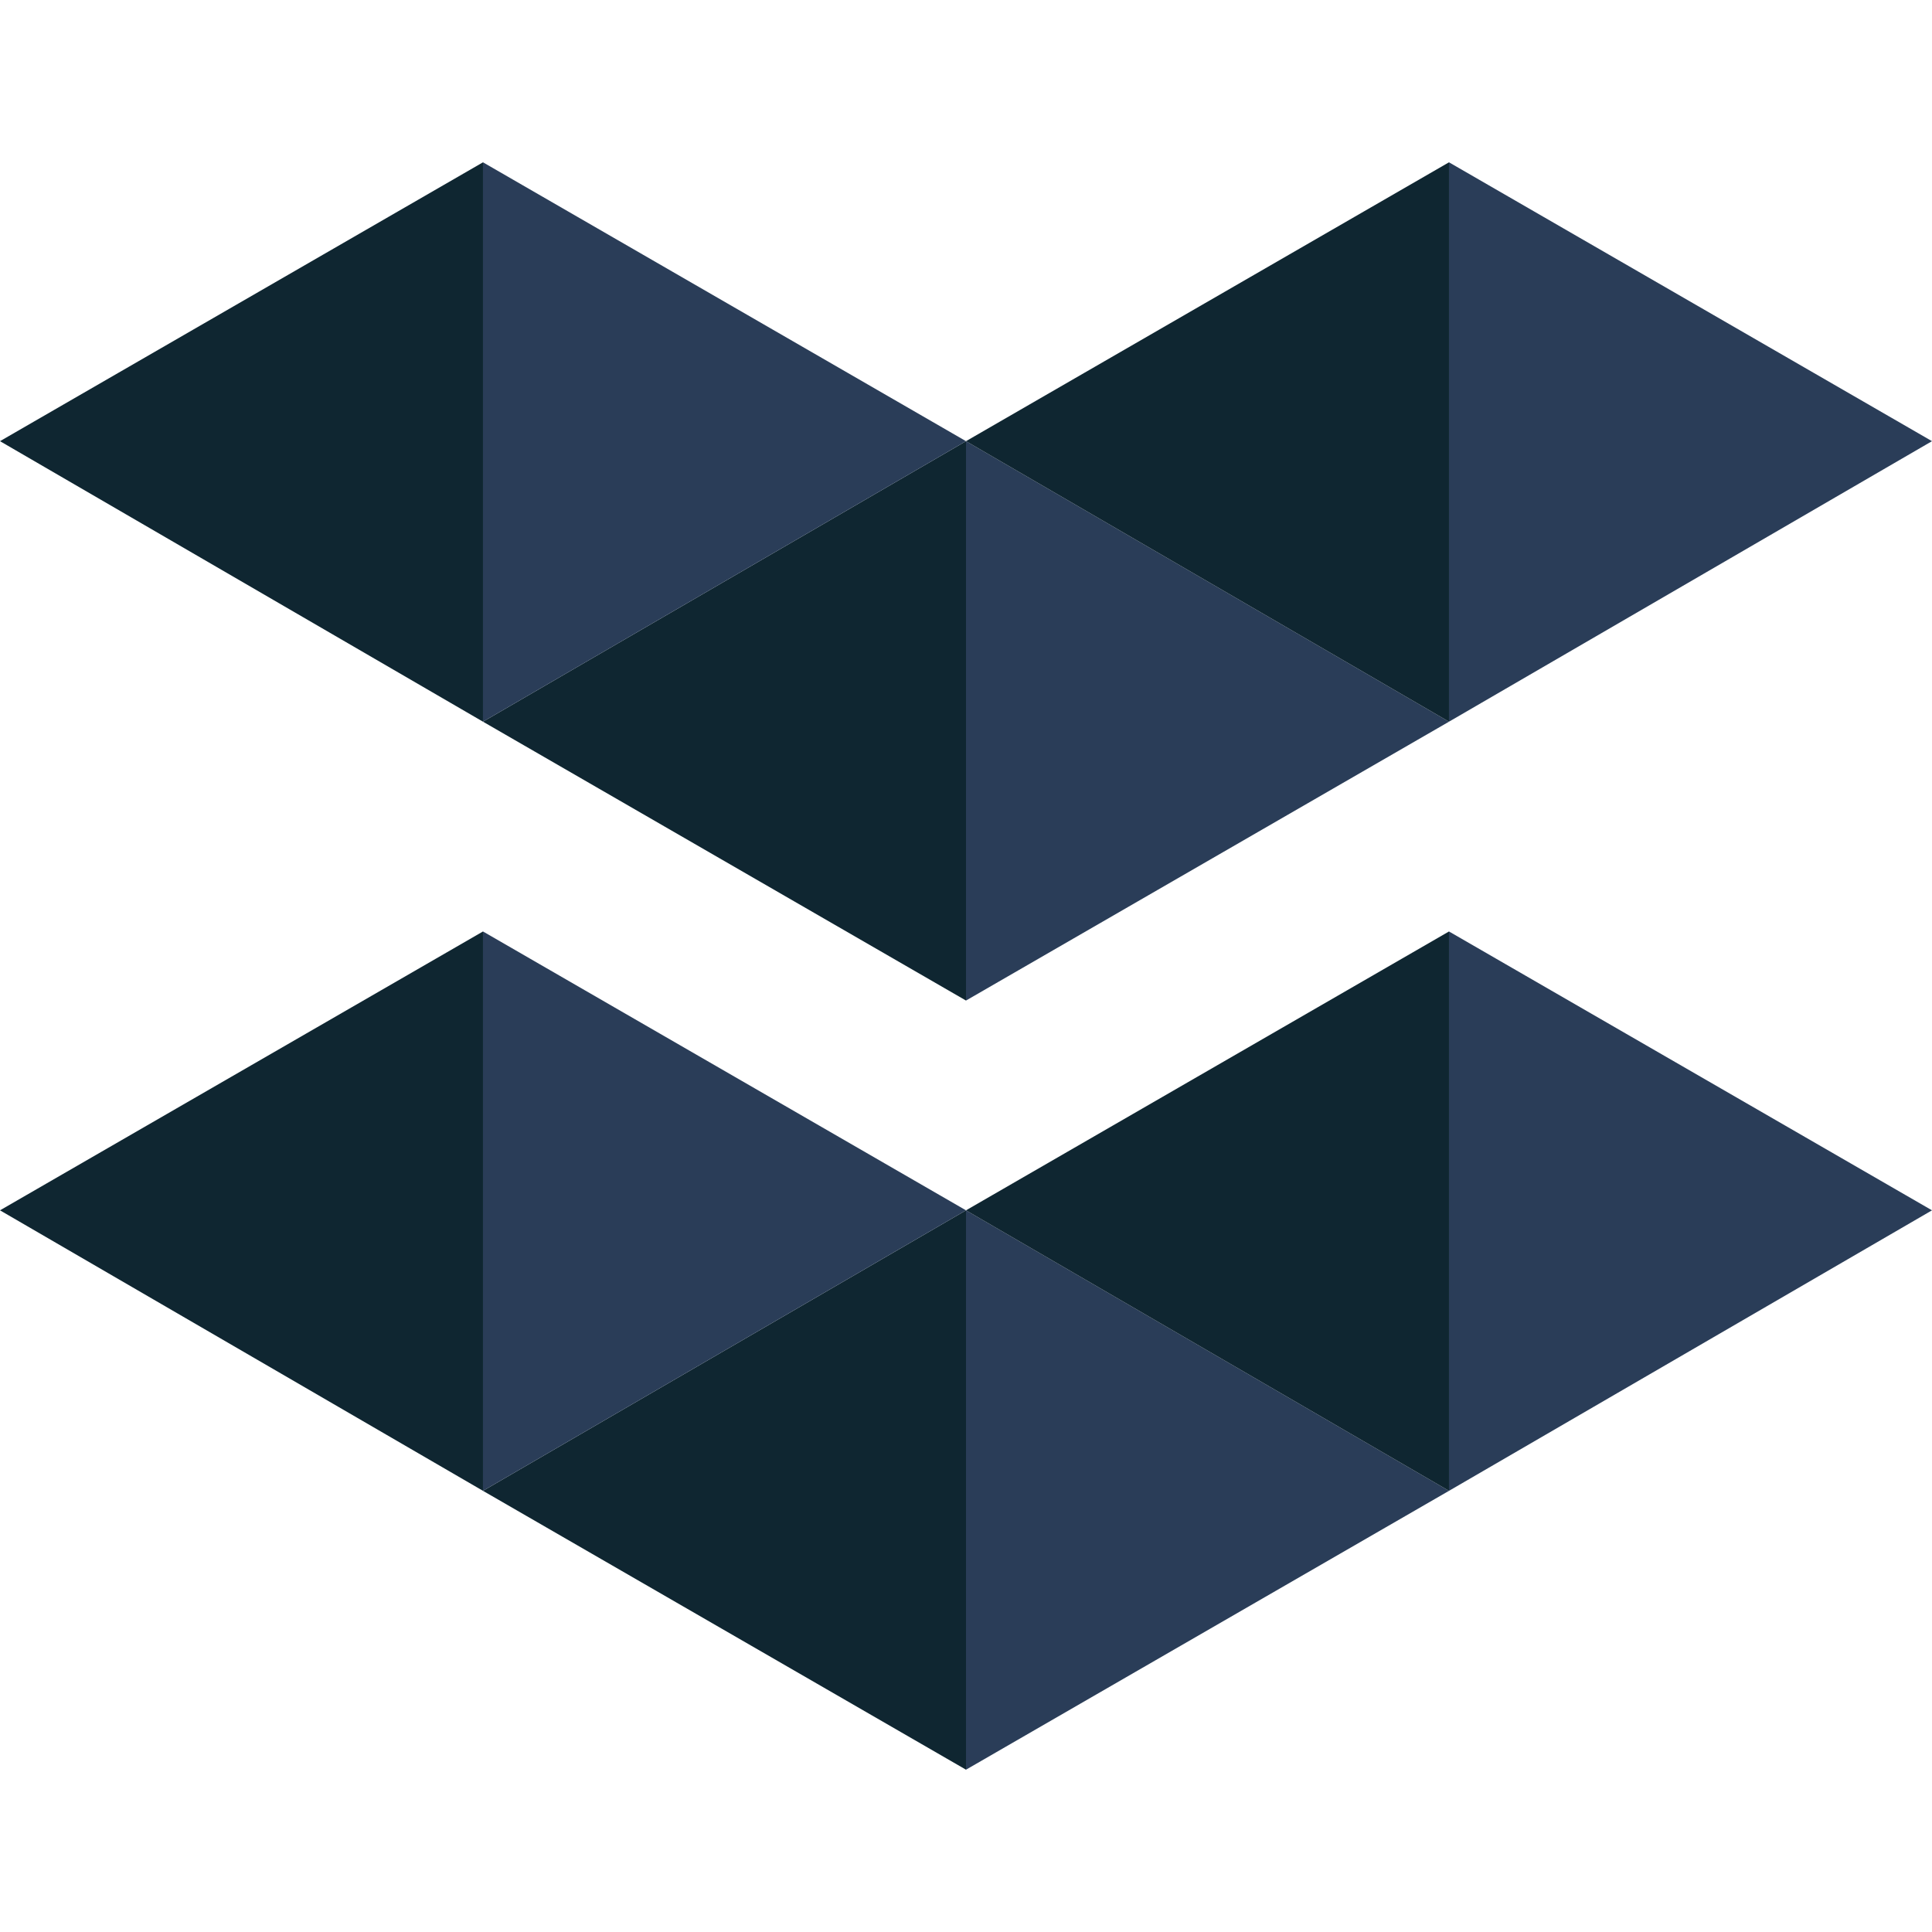 <svg xmlns="http://www.w3.org/2000/svg" viewBox="0 0 94.03 78.231" width="256" height="256" preserveAspectRatio="xMidYMid meet"><path d="m47.015 40.797 23.507-13.572-23.507-13.653z" style="fill:#2a3d58"/><path d="M47.015 40.797 23.507 27.225l23.508-13.653zM70.522 0 47.015 13.572l23.507 13.653z" style="fill:#0f2631"/><path d="M70.522 0 94.03 13.572 70.522 27.225z" style="fill:#2a3d58"/><path d="M23.507 0 0 13.572l23.507 13.653z" style="fill:#0f2631"/><path d="m23.507 0 23.508 13.572-23.508 13.653zM47.015 78.231l23.507-13.572-23.507-13.652z" style="fill:#2a3d58"/><path d="M47.015 78.231 23.507 64.659l23.508-13.652zM70.522 37.435 47.015 51.007l23.507 13.652z" style="fill:#0f2631"/><path d="M70.522 37.435 94.03 51.007 70.522 64.659z" style="fill:#2a3d58"/><path d="M23.507 37.435 0 51.007l23.507 13.652z" style="fill:#0f2631"/><path d="m23.507 37.435 23.508 13.572-23.508 13.652z" style="fill:#2a3d58"/></svg>